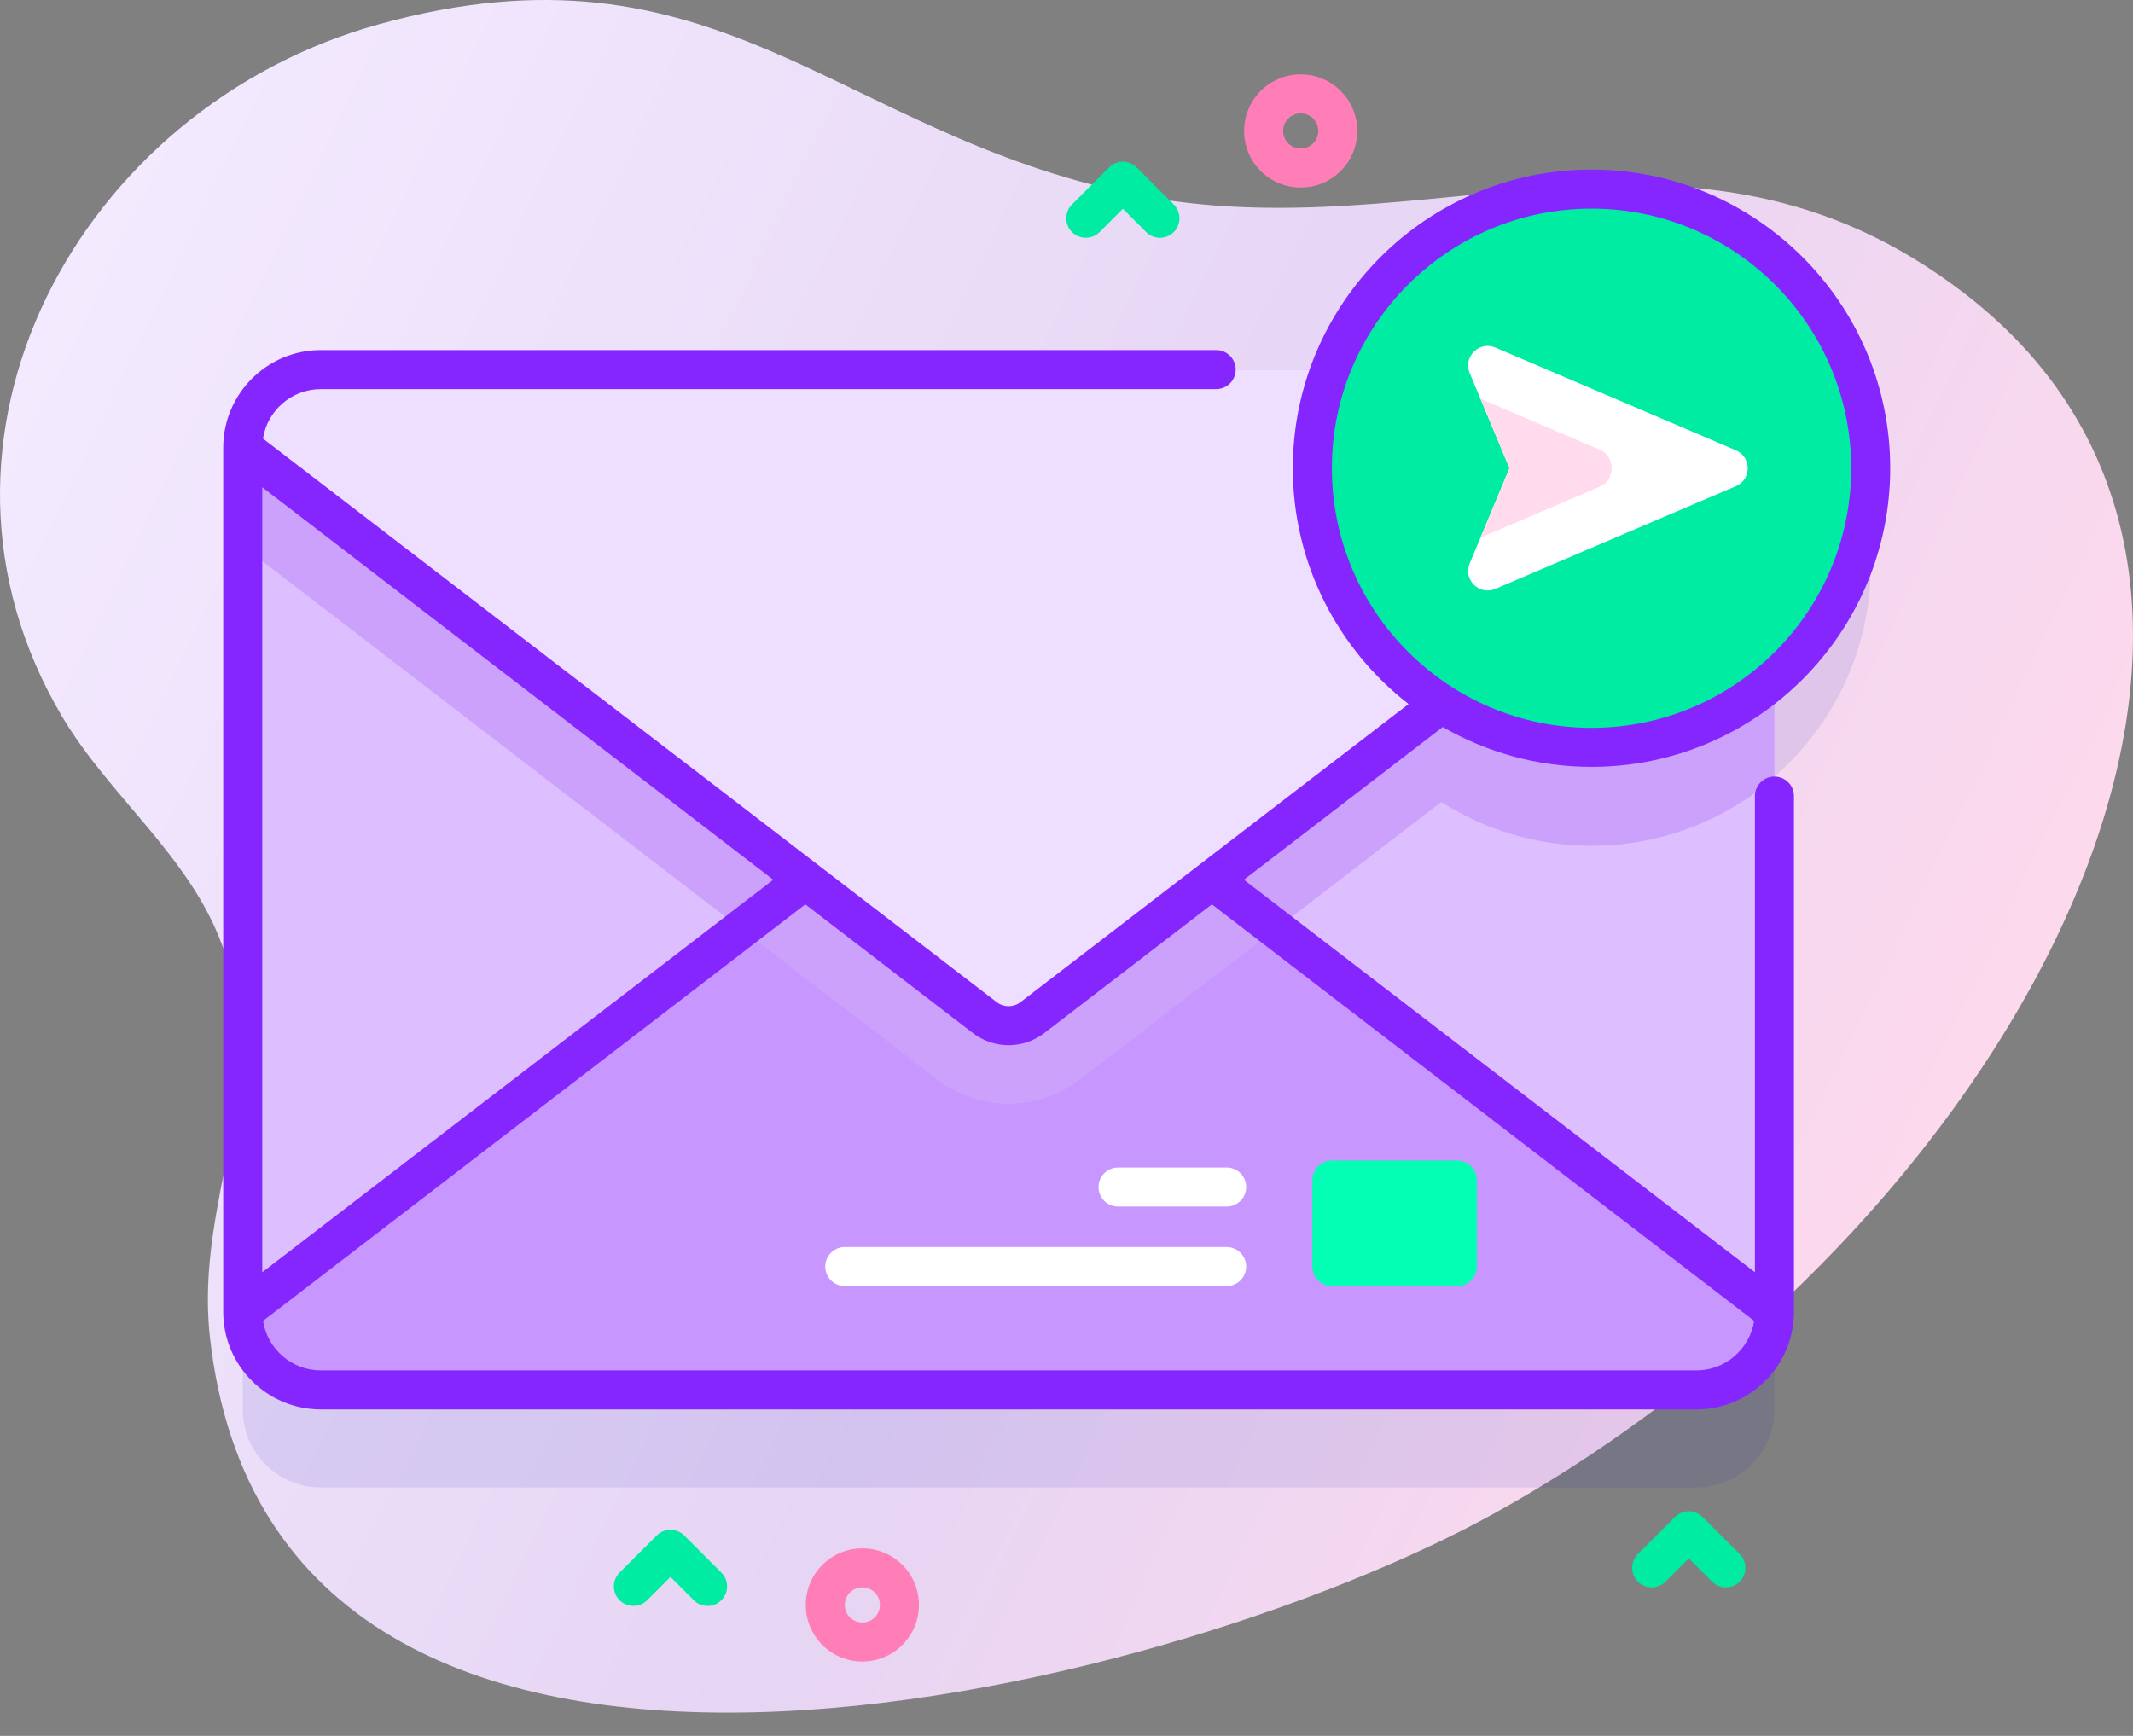<svg width="86" height="70" viewBox="0 0 86 70" fill="none" xmlns="http://www.w3.org/2000/svg">
<rect x="0" y="0" width="86" height="70" fill="#808080" stroke="none"/>
<path d="M79.193 11.823C68.205 3.375 57.548 10.26 45.66 7.826C33.686 5.374 28.916 -2.79 15.278 0.978C3.198 4.316 -4.132 17.7 2.509 28.904C4.401 32.097 7.625 34.506 8.943 38.079C11.068 43.842 7.833 48.267 8.464 53.93C11.086 77.463 47.025 68.348 60.249 61.026C80.989 49.544 95.019 23.99 79.193 11.823Z" fill="url(#paint0_linear)"/>
<path opacity="0.1" d="M75.425 22.817C75.425 16.6 70.385 11.56 64.168 11.56C59.352 11.56 55.245 14.586 53.637 18.84H12.935C11.196 18.84 9.787 20.249 9.787 21.988V56.836C9.787 58.574 11.196 59.983 12.935 59.983H68.396C70.134 59.983 71.543 58.574 71.543 56.836V31.316C73.92 29.252 75.425 26.211 75.425 22.817Z" fill="#2626BC"/>
<path d="M68.396 56.048H12.935C11.196 56.048 9.787 54.639 9.787 52.9V18.052C9.787 16.314 11.196 14.904 12.935 14.904H68.396C70.134 14.904 71.543 16.314 71.543 18.052V52.9C71.544 54.639 70.134 56.048 68.396 56.048Z" fill="#DDBFFF"/>
<path d="M71.543 18.052V31.352C69.568 33.066 66.99 34.105 64.168 34.105C57.951 34.105 52.911 29.065 52.911 22.849C52.911 19.749 54.166 16.939 56.194 14.904H68.395C70.133 14.904 71.543 16.313 71.543 18.052Z" fill="#CBA1FB"/>
<path d="M71.544 18.052V22.02L43.542 43.531C42.721 44.162 41.699 44.508 40.665 44.508C39.631 44.508 38.61 44.162 37.788 43.531L9.787 22.02V18.052C9.787 16.313 11.197 14.904 12.934 14.904H68.396C70.133 14.904 71.544 16.313 71.544 18.052Z" fill="#CBA1FB"/>
<path d="M41.623 29.916L71.543 52.899C71.543 54.637 70.133 56.047 68.395 56.047H12.934C11.195 56.047 9.786 54.637 9.786 52.899L39.706 29.916C40.271 29.481 41.058 29.481 41.623 29.916Z" fill="#C796FF"/>
<path d="M51.444 37.461L43.542 43.532C42.72 44.163 41.699 44.509 40.664 44.509C39.63 44.509 38.609 44.163 37.787 43.532L29.885 37.461L39.706 29.918C40.271 29.483 41.058 29.483 41.623 29.918L51.444 37.461Z" fill="#CBA1FB"/>
<path d="M39.706 41.035L9.787 18.052C9.787 16.314 11.196 14.904 12.935 14.904H68.396C70.134 14.904 71.543 16.314 71.543 18.052L41.624 41.035C41.059 41.47 40.272 41.47 39.706 41.035Z" fill="#EEDEFF"/>
<path d="M58.757 51.861H53.699C53.264 51.861 52.912 51.509 52.912 51.075V47.588C52.912 47.153 53.264 46.801 53.699 46.801H58.757C59.191 46.801 59.544 47.153 59.544 47.588V51.075C59.544 51.509 59.191 51.861 58.757 51.861Z" fill="#02FFB3"/>
<path d="M49.459 48.654H45.078C44.643 48.654 44.291 48.302 44.291 47.867C44.291 47.432 44.643 47.08 45.078 47.08H49.459C49.893 47.08 50.246 47.432 50.246 47.867C50.246 48.302 49.893 48.654 49.459 48.654Z" fill="white"/>
<path d="M49.458 51.861H34.06C33.626 51.861 33.273 51.509 33.273 51.074C33.273 50.639 33.626 50.287 34.06 50.287H49.458C49.893 50.287 50.245 50.639 50.245 51.074C50.245 51.509 49.893 51.861 49.458 51.861Z" fill="white"/>
<path d="M64.168 30.137C70.385 30.137 75.424 25.098 75.424 18.881C75.424 12.665 70.385 7.625 64.168 7.625C57.952 7.625 52.912 12.665 52.912 18.881C52.912 25.098 57.952 30.137 64.168 30.137Z" fill="#00ECA2"/>
<path d="M64.168 30.924C70.809 30.924 76.211 25.522 76.211 18.881C76.211 12.24 70.809 6.838 64.168 6.838C57.528 6.838 52.125 12.24 52.125 18.881C52.125 22.744 53.956 26.186 56.792 28.391L41.145 40.411C40.863 40.628 40.468 40.628 40.186 40.411L10.602 17.686C10.778 16.557 11.758 15.691 12.935 15.691H49.035C49.469 15.691 49.822 15.339 49.822 14.904C49.822 14.47 49.469 14.117 49.035 14.117H12.935C10.765 14.117 9 15.882 9 18.052V52.9C9 55.07 10.765 56.835 12.935 56.835H68.395C70.565 56.835 72.33 55.07 72.33 52.9V32.102C72.33 31.668 71.978 31.315 71.543 31.315C71.109 31.315 70.756 31.668 70.756 32.102V51.303L50.153 35.476L58.17 29.317C59.938 30.337 61.985 30.924 64.168 30.924ZM31.177 35.476L10.574 51.303V19.649L31.177 35.476ZM70.725 53.264C70.549 54.393 69.573 55.261 68.395 55.261H12.935C11.757 55.261 10.781 54.393 10.605 53.264L32.469 36.468L39.227 41.659C39.65 41.984 40.158 42.147 40.665 42.147C41.173 42.147 41.68 41.984 42.103 41.659L48.861 36.468L70.725 53.264ZM53.699 18.881C53.699 13.108 58.395 8.412 64.168 8.412C69.941 8.412 74.638 13.108 74.638 18.881C74.638 24.654 69.941 29.35 64.168 29.35C58.395 29.35 53.699 24.654 53.699 18.881Z" fill="#8526FF"/>
<path d="M59.255 15.042L60.861 18.881L59.255 22.72C58.982 23.371 59.641 24.025 60.29 23.747L69.989 19.605C70.626 19.332 70.626 18.429 69.989 18.157L60.29 14.015C59.641 13.737 58.982 14.39 59.255 15.042Z" fill="white"/>
<path d="M64.526 19.615L59.69 21.681L60.861 18.88L59.688 16.078L64.526 18.145C65.129 18.403 65.129 19.358 64.526 19.615Z" fill="#FFDBED"/>
<path d="M52.442 7.562C51.858 7.562 51.273 7.34 50.829 6.895C49.939 6.005 49.939 4.557 50.829 3.667C51.718 2.778 53.166 2.777 54.056 3.667C54.946 4.557 54.946 6.005 54.056 6.895C53.611 7.34 53.027 7.562 52.442 7.562ZM52.442 4.573C52.261 4.573 52.08 4.642 51.941 4.78C51.665 5.056 51.665 5.506 51.941 5.782C52.218 6.058 52.667 6.058 52.943 5.782C53.219 5.506 53.219 5.056 52.943 4.78C52.805 4.642 52.623 4.573 52.442 4.573Z" fill="#FF7EB8"/>
<path d="M34.769 67C34.184 67 33.6 66.777 33.155 66.332C32.265 65.442 32.265 63.995 33.155 63.105C34.045 62.215 35.493 62.215 36.383 63.105C37.273 63.995 37.273 65.442 36.383 66.332C35.938 66.777 35.353 67 34.769 67ZM34.769 64.011C34.588 64.011 34.406 64.079 34.268 64.218C33.992 64.494 33.992 64.943 34.268 65.219C34.544 65.496 34.993 65.496 35.27 65.219C35.546 64.943 35.546 64.494 35.27 64.218C35.132 64.08 34.95 64.011 34.769 64.011Z" fill="#FF7EB8"/>
<path d="M46.768 9.588C46.567 9.588 46.365 9.512 46.212 9.358L45.273 8.419L44.334 9.358C44.027 9.665 43.528 9.665 43.221 9.358C42.914 9.051 42.914 8.552 43.221 8.245L44.717 6.75C45.023 6.443 45.522 6.443 45.829 6.75L47.325 8.245C47.632 8.553 47.632 9.051 47.325 9.358C47.171 9.512 46.969 9.588 46.768 9.588Z" fill="#00ECA2"/>
<path d="M69.585 64.01C69.384 64.01 69.182 63.934 69.029 63.78L68.09 62.841L67.151 63.78C66.844 64.087 66.345 64.087 66.038 63.78C65.731 63.473 65.731 62.974 66.038 62.667L67.533 61.172C67.84 60.865 68.339 60.865 68.646 61.172L70.141 62.667C70.449 62.974 70.449 63.473 70.141 63.78C69.988 63.933 69.786 64.01 69.585 64.01Z" fill="#00ECA2"/>
<path d="M28.528 64.758C28.326 64.758 28.125 64.682 27.971 64.528L27.033 63.589L26.094 64.528C25.787 64.835 25.288 64.835 24.981 64.528C24.674 64.221 24.674 63.722 24.981 63.415L26.476 61.92C26.783 61.613 27.282 61.613 27.589 61.92L29.084 63.415C29.392 63.722 29.392 64.221 29.084 64.528C28.931 64.681 28.729 64.758 28.528 64.758Z" fill="#00ECA2"/>
<defs>
<linearGradient id="paint0_linear" x1="-1.514" y1="15.129" x2="78.277" y2="53.474" gradientUnits="userSpaceOnUse">
<stop stop-color="#F4EBFF"/>
<stop offset="0.583" stop-color="#E6D5F4"/>
<stop offset="0.997" stop-color="#FFD9EC"/>
</linearGradient>
</defs>
</svg>
